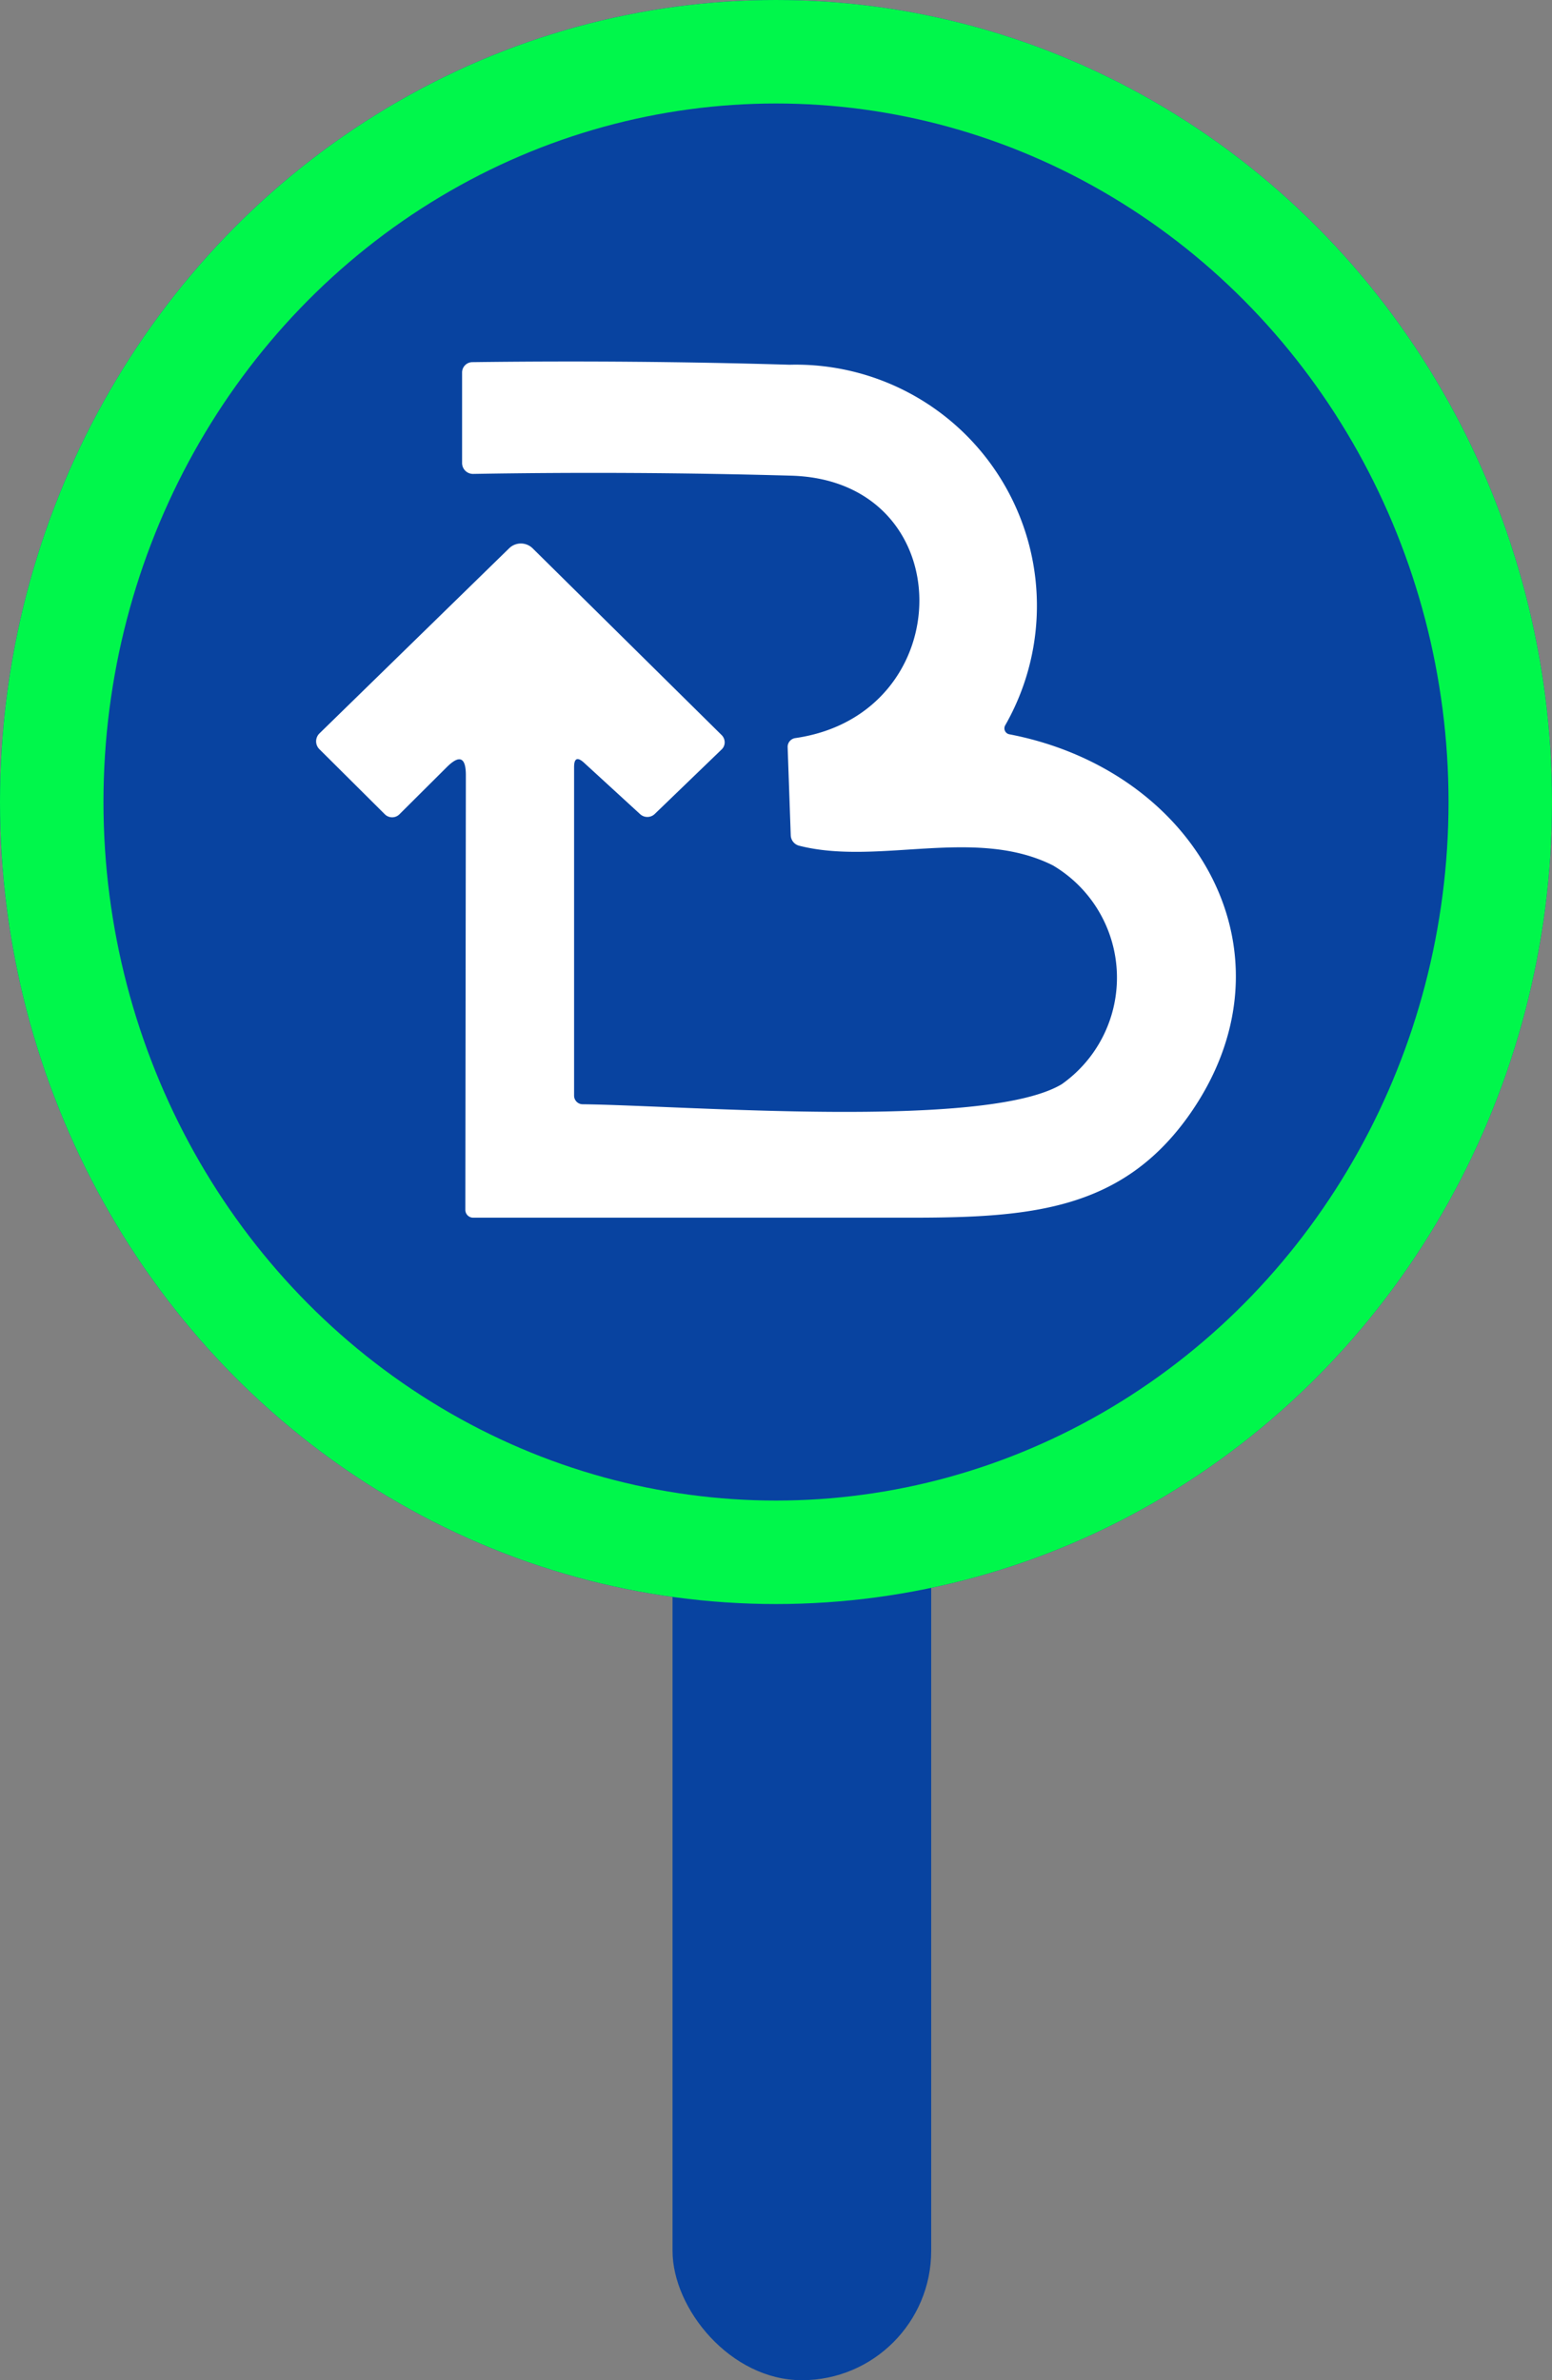 <svg xmlns="http://www.w3.org/2000/svg" width="30" height="46" viewBox="0 0 30 46">
  <rect x="0" y="0" width="30" height="46" fill="#808080" stroke="none"/>
  <g id="pinOnline" transform="translate(-4321.475 1502.787)">
    <rect id="Rectangle_2689" data-name="Rectangle 2689" width="5" height="18" rx="2.5" transform="translate(4334.475 -1474.787)" fill="#0843a0"/>
    <g id="Ellipse_188" data-name="Ellipse 188" transform="translate(4321.475 -1502.787)" fill="#0843a0" stroke="#00f74b" stroke-width="2">
      <ellipse cx="15" cy="15.5" rx="15" ry="15.5" stroke="none"/>
      <ellipse cx="15" cy="15.5" rx="14" ry="14.5" fill="none"/>
    </g>
    <path id="Path_5272" data-name="Path 5272" d="M5.5,16.635c1.943.02,7.787.5,9.269-.388a2.52,2.52,0,0,0-.171-4.228c-1.505-.756-3.378.01-4.907-.381a.216.216,0,0,1-.161-.2l-.06-1.706a.172.172,0,0,1,.151-.174c3.2-.465,3.215-4.981-.084-5.071Q6.468,4.4,3.391,4.453a.211.211,0,0,1-.214-.211l0-1.749a.2.2,0,0,1,.2-.2q3.094-.04,6.131.05a4.66,4.66,0,0,1,4.168,6.968.117.117,0,0,0,.08.174c3.639.7,5.673,4.275,3.459,7.382-1.281,1.79-3,1.957-5.288,1.96H3.391a.151.151,0,0,1-.151-.151l.01-8.4q0-.525-.371-.154l-.91.906a.2.2,0,0,1-.288,0L.417,9.771a.214.214,0,0,1,0-.3L4.086,5.891a.324.324,0,0,1,.455,0L8.194,9.5a.2.2,0,0,1,.059.14.189.189,0,0,1-.059.138L6.9,11.026a.207.207,0,0,1-.284,0l-1.08-.99q-.194-.177-.194.084v6.345A.167.167,0,0,0,5.5,16.635Z" transform="translate(4327.23 -1498.081)" fill="#fff"/>
  </g>
</svg>
